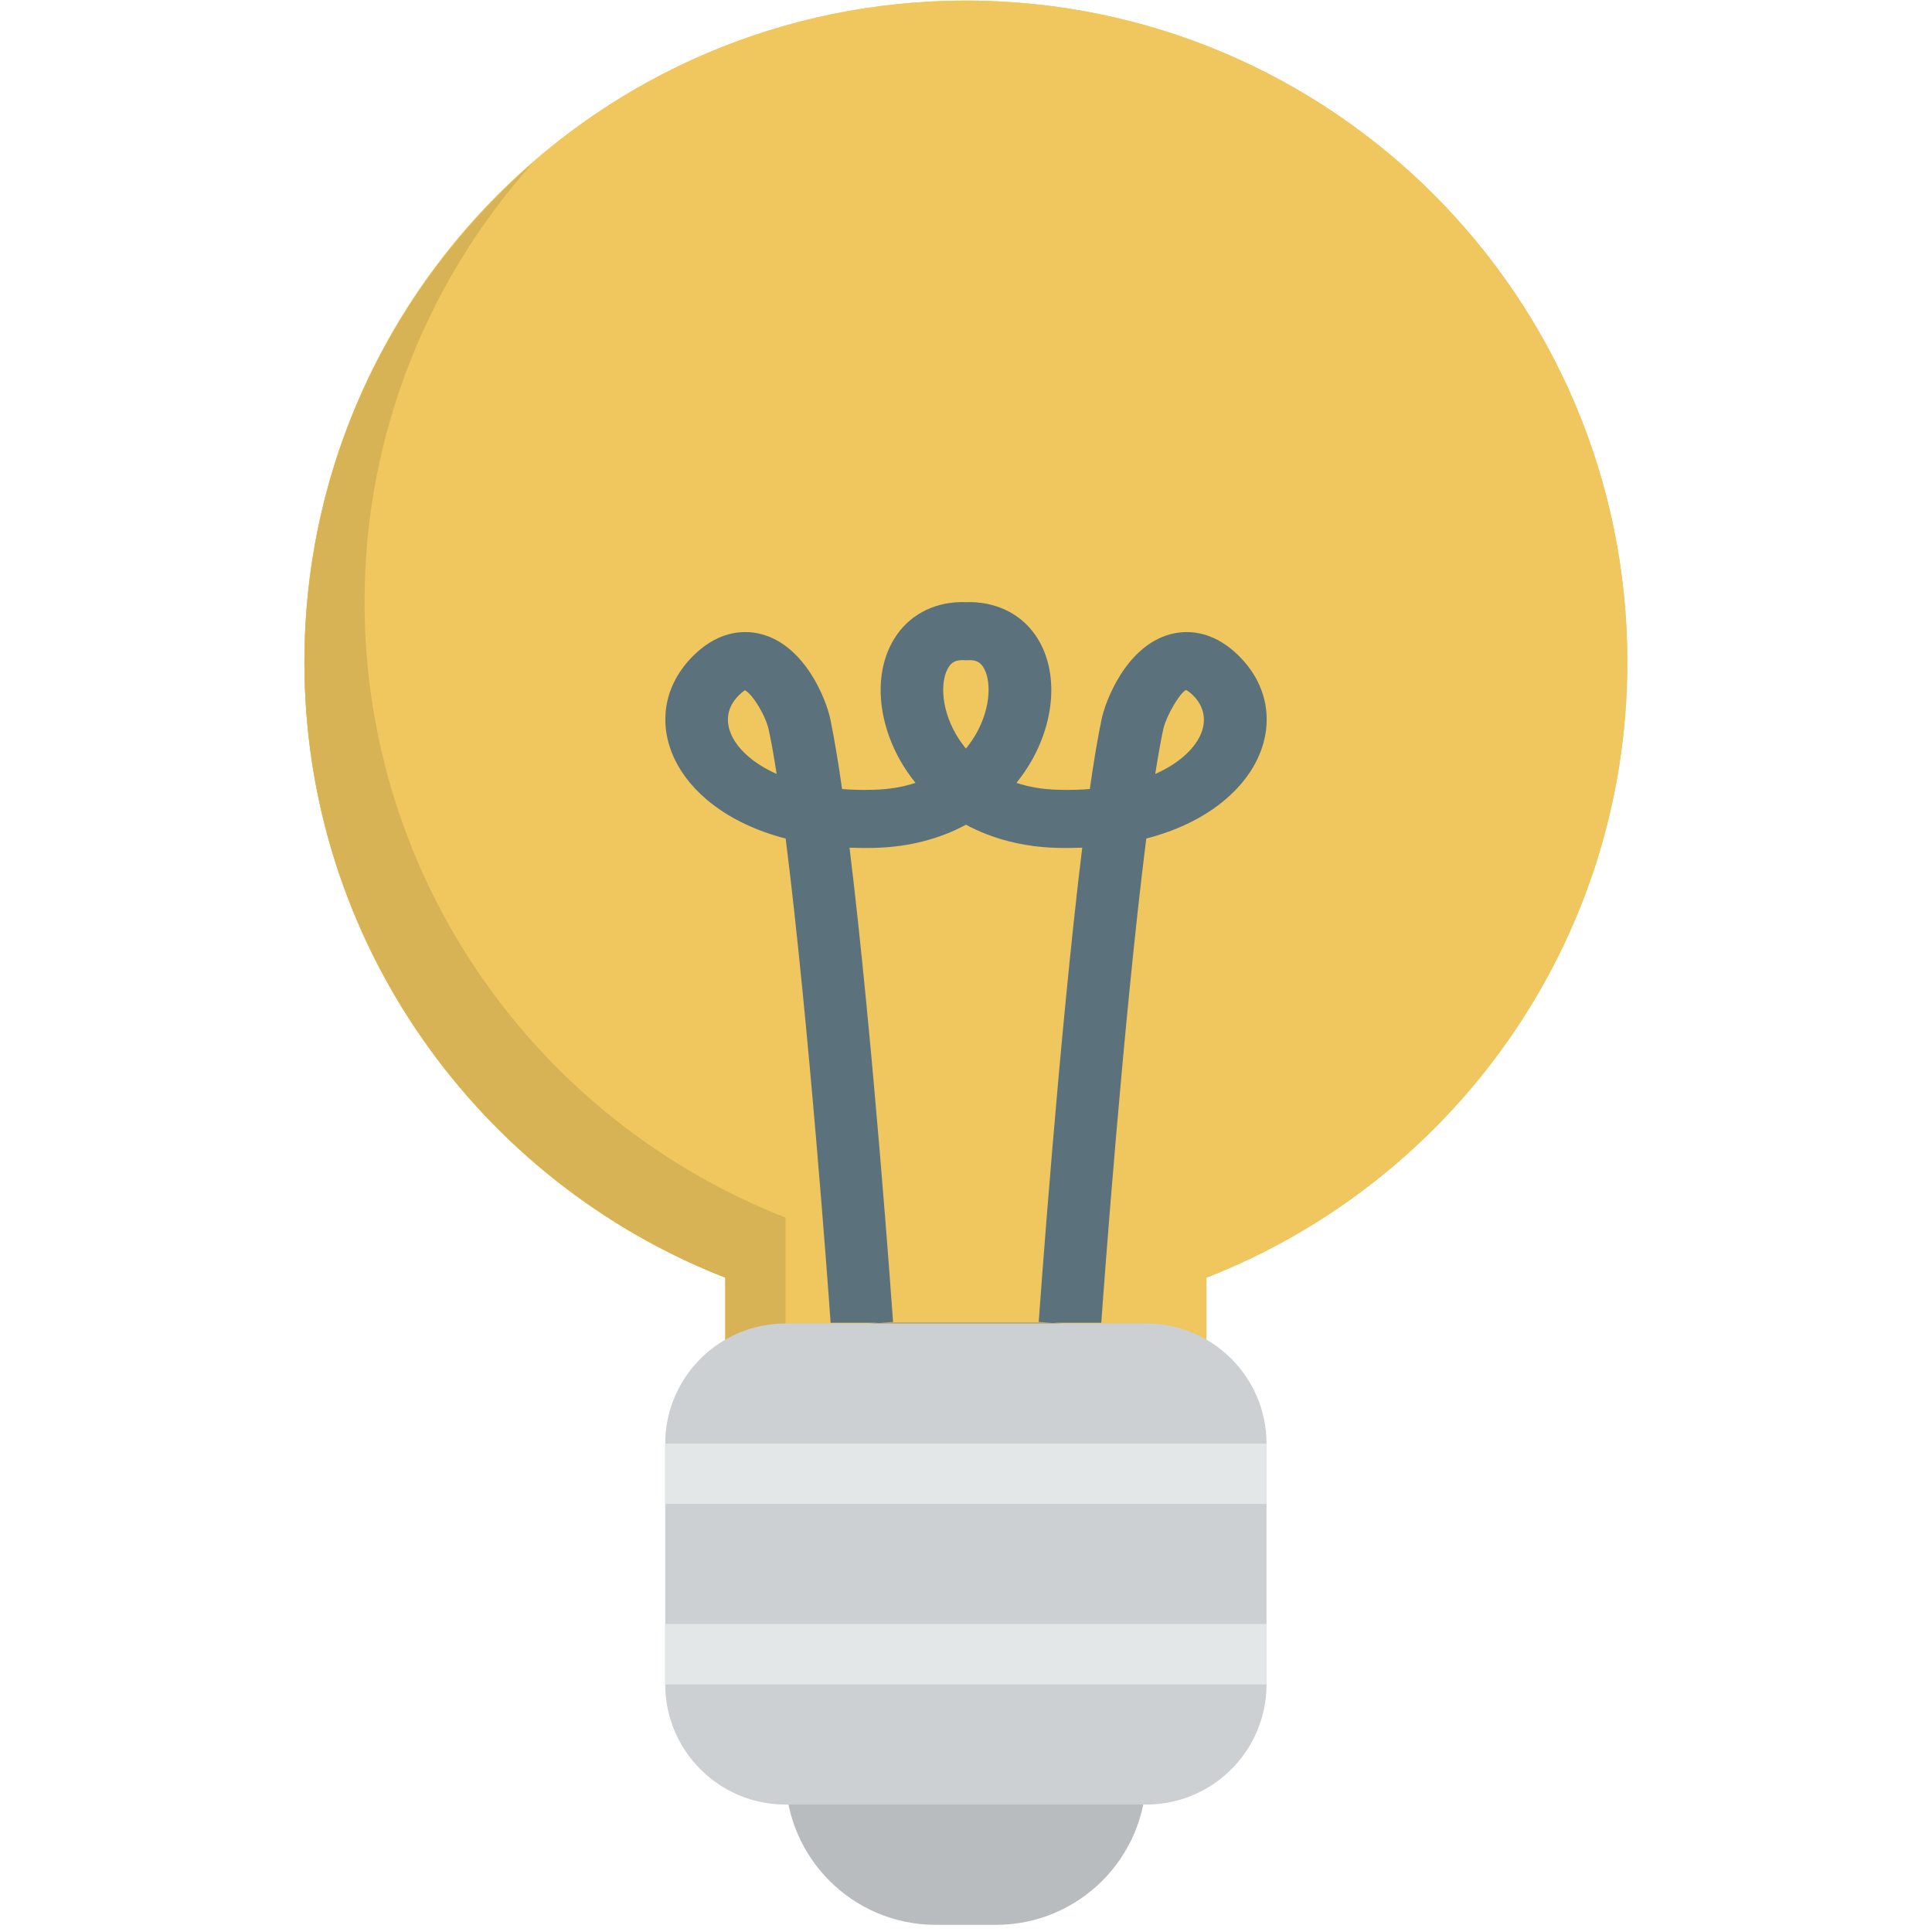 <?xml version="1.0" encoding="UTF-8" standalone="no"?>
<!-- Generator: Adobe Illustrator 16.2.1, SVG Export Plug-In . SVG Version: 6.00 Build 0)  -->

<svg
   xmlns:dc="http://purl.org/dc/elements/1.1/"
   xmlns:cc="http://creativecommons.org/ns#"
   xmlns:rdf="http://www.w3.org/1999/02/22-rdf-syntax-ns#"
   xmlns:svg="http://www.w3.org/2000/svg"
   xmlns="http://www.w3.org/2000/svg"
   xmlns:sodipodi="http://sodipodi.sourceforge.net/DTD/sodipodi-0.dtd"
   xmlns:inkscape="http://www.inkscape.org/namespaces/inkscape"
   version="1.1"
   id="Слой_1"
   x="0px"
   y="0px"
   width="500"
   height="500"
   viewBox="0 0 500 500"
   enable-background="new 0 0 22 32"
   xml:space="preserve"
   sodipodi:docname="lightbulb.svg"
   inkscape:version="0.92.2 (5c3e80d, 2017-08-06)"
   inkscape:export-filename="/home/jason/current-projects/iotHome/lightswitch/lightbulb.png"
   inkscape:export-xdpi="96"
   inkscape:export-ydpi="96"><defs
     id="defs33" /><sodipodi:namedview
     pagecolor="#ffffff"
     bordercolor="#666666"
     borderopacity="1"
     objecttolerance="10"
     gridtolerance="10"
     guidetolerance="10"
     inkscape:pageopacity="0"
     inkscape:pageshadow="2"
     inkscape:window-width="640"
     inkscape:window-height="480"
     id="namedview31"
     showgrid="false"
     inkscape:zoom="1.616"
     inkscape:cx="250"
     inkscape:cy="250"
     inkscape:current-layer="Слой_1"
     showguides="true"
     inkscape:guide-bbox="true" /><g
     id="g10"
     transform="matrix(15.562,0,0,15.562,78.785,0.153)"><g
       id="g4"><path
         d="M 22,11 C 22,4.926 17.075,0 11,0 4.925,0 0,4.926 0,11 0,15.662 2.905,19.639 7,21.238 V 24 h 8 V 21.238 C 19.095,19.639 22,15.662 22,11 Z"
         id="path2"
         inkscape:connector-curvature="0"
         style="fill:#efc75e" /></g><g
       id="g8"><path
         d="M 22,11 C 22,4.926 17.075,0 11,0 4.925,0 0,4.926 0,11 0,15.662 2.905,19.639 7,21.238 V 24 h 8 V 21.238 C 19.095,19.639 22,15.662 22,11 Z"
         id="path6"
         inkscape:connector-curvature="0"
         style="fill:#efc75e" /></g></g><path
     d="m 219.856,219.378 c 2.148,0.078 4.342,0.109 6.63,0.047 8.73,-0.233 16.683,-2.303 23.499,-5.991 6.816,3.673 14.784,5.742 23.499,5.991 2.272,0.062 4.466,0.031 6.598,-0.047 -6.054,49.612 -10.971,118.895 -11.267,122.755 l 6.38,0.358 h -50.453 l 6.38,-0.358 c -0.265,-3.859 -5.198,-73.142 -11.267,-122.755 z m 25.755,-46.889 c 0.7,-0.98 1.556,-1.65 3.439,-1.65 0.156,0 0.311,0.016 0.451,0.016 l 0.514,0.031 0.451,-0.031 c 2.225,-0.109 3.128,0.576 3.891,1.634 2.179,3.159 2.272,10.318 -1.727,17.399 -0.654,1.136 -1.525,2.474 -2.646,3.844 -1.12,-1.369 -2.008,-2.692 -2.661,-3.844 -4.031,-7.081 -3.891,-14.239 -1.712,-17.399 z m 39.403,169.846 c 0.545,-7.906 5.68,-78.06 11.641,-125.322 15.469,-3.984 24.791,-12.325 28.681,-20.402 4.56,-9.446 2.77,-19.546 -4.84,-26.985 -7.096,-6.987 -14.084,-6.443 -17.632,-5.478 -11.407,3.066 -16.76,17.196 -17.756,21.912 -1.027,4.933 -2.07,11.127 -3.066,18.146 -2.521,0.202 -5.229,0.28 -8.123,0.187 -4.186,-0.093 -7.781,-0.763 -10.862,-1.79 1.432,-1.774 2.739,-3.673 3.891,-5.68 6.443,-11.345 6.847,-24.106 1.027,-32.525 -3.953,-5.727 -10.52,-8.808 -17.974,-8.559 -7.548,-0.265 -14.022,2.832 -17.974,8.559 -5.836,8.419 -5.431,21.18 1.012,32.525 1.152,2.008 2.459,3.906 3.891,5.68 -3.097,1.027 -6.707,1.696 -10.878,1.79 -2.895,0.093 -5.602,0.016 -8.123,-0.187 -0.996,-7.019 -2.039,-13.212 -3.05,-18.146 -0.98,-4.715 -6.334,-18.846 -17.741,-21.912 -3.564,-0.965 -10.551,-1.525 -17.632,5.478 -7.594,7.454 -9.4,17.539 -4.84,26.985 3.891,8.077 13.197,16.418 28.666,20.402 5.96,47.247 11.096,117.386 11.625,125.322 m 84.02,-142.036 c 0.669,-4.295 1.354,-8.123 2.023,-11.36 0.778,-3.735 4.451,-9.742 5.929,-10.364 0,0 0.638,0.202 1.805,1.354 3.004,2.957 3.642,6.723 1.821,10.551 -1.65,3.408 -5.416,7.096 -11.578,9.82 z m -97.98,0 c -6.163,-2.739 -9.944,-6.412 -11.578,-9.82 -1.852,-3.828 -1.214,-7.579 1.821,-10.567 0.887,-0.856 1.432,-1.167 1.494,-1.292 1.945,0.856 5.478,6.661 6.225,10.302 0.7,3.252 1.369,7.065 2.039,11.376 z"
     id="path12"
     inkscape:connector-curvature="0"
     style="fill:#5b717c;stroke-width:15.562" /><path
     d="M 203.282,315.101 C 139.555,290.186 94.347,228.326 94.347,155.775 c 0,-43.668 16.527,-83.351 43.465,-113.557 -36.104,31.389 -59.027,77.531 -59.027,129.12 0,72.551 45.208,134.442 108.935,159.326 v 27.81 15.173 h 124.498 v -15.562 h -108.935 z"
     id="path14"
     inkscape:connector-curvature="0"
     style="fill:#d8b355;stroke-width:15.562" /><path
     d="m 242.188,420.333 h 15.562 c 21.491,0 38.906,17.414 38.906,38.906 0,21.491 -17.414,38.906 -38.906,38.906 h -15.562 c -21.491,0 -38.906,-17.414 -38.906,-38.906 0,-21.491 17.414,-38.906 38.906,-38.906 z"
     id="path16"
     inkscape:connector-curvature="0"
     style="fill:#b8bcbe;stroke-width:15.562" /><path
     d="m 203.282,342.522 h 93.373 c 17.181,0 31.124,13.944 31.124,31.124 v 62.249 c 0,17.181 -13.944,31.124 -31.124,31.124 h -93.373 c -17.181,0 -31.124,-13.944 -31.124,-31.124 v -62.249 c 0,-17.181 13.944,-31.124 31.124,-31.124 z"
     id="path18"
     inkscape:connector-curvature="0"
     style="fill:#ccd0d2;stroke-width:15.562" /><g
     id="g28"
     transform="matrix(15.562,0,0,15.562,78.785,0.153)"><g
       id="g22"><path
         d="M 6,28 H 16 V 27 H 6 Z m 0,-4 v 1 h 10 v -1 z"
         id="path20"
         inkscape:connector-curvature="0"
         style="fill:#e4e7e7" /></g><g
       id="g26"><path
         d="M 6,28 H 16 V 27 H 6 Z m 0,-4 v 1 h 10 v -1 z"
         id="path24"
         inkscape:connector-curvature="0"
         style="fill:#e4e7e7" /></g></g></svg>